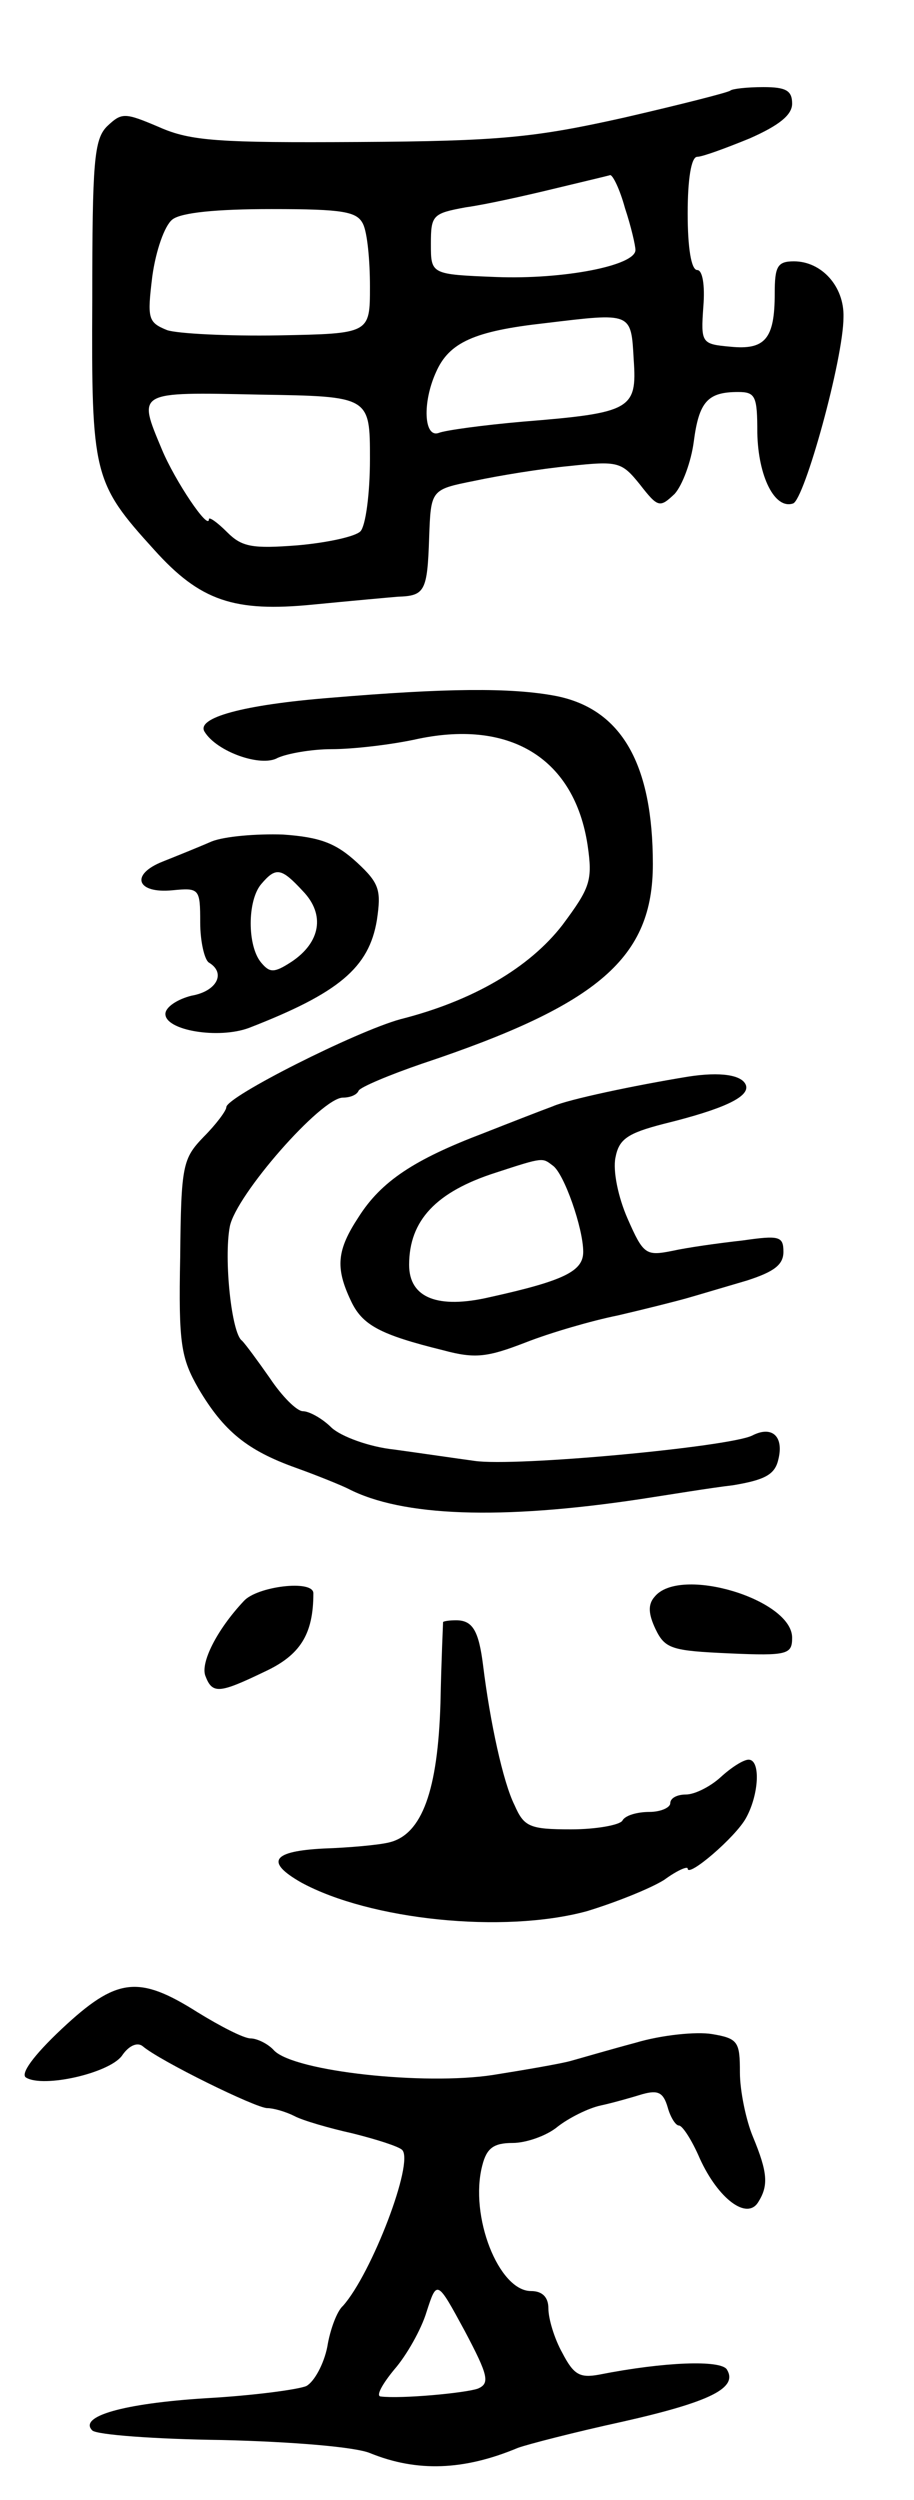 <svg version="1.0" xmlns="http://www.w3.org/2000/svg"
 width="105pt" height="287pt" viewBox="0 0 105 287"
 preserveAspectRatio="xMidYMid meet">
<g transform="translate(0,287) scale(0.1,-0.1)"
fill="#000000" stroke="none">
<path d="M839 2766 c-2 -2 -57 -16 -122 -31 -103 -23 -143 -27 -305 -28 -160
-1 -193 1 -229 17 -40 17 -43 17 -60 1 -15 -15 -17 -41 -17 -199 -1 -201 1
-210 71 -287 53 -59 92 -72 183 -63 41 4 85 8 97 9 31 1 34 6 36 68 2 55 2 55
52 65 28 6 77 14 109 17 56 6 60 5 81 -21 21 -27 23 -27 40 -11 9 10 19 37 22
60 6 46 16 57 51 57 20 0 22 -5 22 -47 1 -50 20 -88 41 -81 13 4 58 166 58
214 1 35 -25 64 -57 64 -19 0 -22 -6 -22 -37 0 -52 -11 -65 -51 -61 -33 3 -34
4 -31 46 2 25 -1 42 -7 42 -7 0 -11 26 -11 65 0 39 4 65 11 65 6 0 33 10 60
21 34 15 49 27 49 40 0 15 -7 19 -33 19 -19 0 -36 -2 -38 -4z m-121 -135 c7
-21 12 -43 12 -48 0 -18 -83 -34 -160 -31 -75 3 -75 3 -75 38 0 33 2 35 40 42
22 3 67 13 100 21 33 8 63 15 66 16 3 0 11 -16 17 -38z m-301 -18 c5 -10 8
-42 8 -72 0 -54 0 -54 -105 -56 -58 -1 -116 2 -128 6 -22 9 -23 13 -17 62 4
29 14 58 23 65 10 8 51 12 114 12 83 0 98 -3 105 -17z m311 -156 c4 -57 -3
-61 -127 -71 -46 -4 -90 -10 -97 -13 -17 -6 -19 35 -3 70 15 34 44 47 125 56
100 12 99 13 102 -42z m-303 -114 c0 -40 -5 -77 -11 -83 -6 -6 -38 -13 -72
-16 -52 -4 -64 -2 -81 15 -12 12 -21 18 -21 15 0 -14 -39 44 -54 80 -28 67
-30 66 112 63 127 -2 127 -2 127 -74z"/>
<path d="M380 2069 c-101 -8 -155 -23 -145 -39 14 -23 65 -41 84 -30 11 5 39
10 62 10 24 0 69 5 100 12 107 22 179 -24 194 -122 6 -41 3 -49 -29 -92 -38
-49 -103 -87 -186 -108 -51 -14 -200 -89 -200 -101 0 -4 -12 -20 -26 -34 -24
-25 -26 -32 -27 -138 -2 -100 1 -116 21 -151 29 -49 56 -71 112 -91 25 -9 52
-20 60 -24 62 -32 175 -36 335 -12 33 5 81 13 107 16 36 6 48 12 52 29 7 27
-7 40 -30 28 -27 -13 -272 -36 -319 -29 -22 3 -63 9 -92 13 -29 3 -61 15 -72
25 -11 11 -26 19 -33 19 -7 0 -24 17 -38 38 -14 20 -28 39 -32 43 -12 8 -21
94 -14 131 7 36 105 148 130 148 8 0 16 3 18 8 2 4 35 18 73 31 204 68 265
122 265 229 0 115 -36 178 -111 193 -52 10 -128 9 -259 -2z"/>
<path d="M243 1904 c-16 -7 -41 -17 -56 -23 -38 -15 -30 -37 11 -33 31 3 32 2
32 -37 0 -22 5 -43 10 -46 20 -12 9 -33 -20 -38 -16 -4 -30 -13 -30 -21 0 -19
61 -29 96 -16 103 40 138 69 147 124 5 34 3 42 -23 66 -24 22 -42 29 -85 32
-30 1 -67 -2 -82 -8z m105 -57 c26 -27 20 -59 -13 -81 -20 -13 -25 -13 -35 -1
-16 19 -16 71 0 90 17 20 23 19 48 -8z"/>
<path d="M790 1634 c-61 -10 -137 -26 -155 -34 -11 -4 -47 -18 -80 -31 -79
-30 -117 -55 -143 -96 -25 -38 -27 -58 -9 -96 13 -28 33 -39 106 -57 37 -10
51 -8 95 9 28 11 76 25 106 31 30 7 66 16 80 20 14 4 44 13 68 20 31 10 42 18
42 33 0 18 -5 19 -47 13 -27 -3 -63 -8 -81 -12 -30 -6 -33 -4 -51 37 -11 25
-17 55 -14 70 4 21 13 28 56 39 69 17 98 31 94 44 -4 12 -29 16 -67 10z m-155
-102 c13 -9 35 -72 35 -99 0 -22 -21 -33 -107 -52 -60 -14 -93 -1 -93 37 0 51
31 84 100 106 55 18 53 17 65 8z"/>
<path d="M280 1032 c-31 -33 -50 -71 -44 -86 8 -21 16 -20 68 5 41 19 56 43
56 90 0 16 -65 8 -80 -9z"/>
<path d="M752 1037 c-8 -9 -7 -20 1 -37 11 -23 19 -25 85 -28 67 -3 72 -1 72
18 0 44 -129 83 -158 47z"/>
<path d="M509 1008 c0 -2 -2 -43 -3 -93 -3 -100 -21 -151 -59 -160 -12 -3 -46
-6 -75 -7 -59 -3 -68 -15 -26 -39 79 -43 232 -59 328 -33 33 10 73 26 89 36
15 11 27 16 27 13 0 -11 55 36 67 58 15 27 17 67 3 67 -6 0 -20 -9 -32 -20
-12 -11 -30 -20 -40 -20 -10 0 -18 -4 -18 -10 0 -5 -11 -10 -24 -10 -14 0 -28
-4 -31 -10 -3 -5 -30 -10 -59 -10 -48 0 -54 3 -65 28 -13 26 -28 95 -36 160
-5 40 -12 52 -31 52 -8 0 -14 -1 -15 -2z"/>
<path d="M71 541 c-33 -31 -48 -52 -41 -56 20 -12 95 5 110 25 8 12 18 16 24
11 20 -17 130 -71 143 -71 7 0 21 -4 31 -9 9 -5 40 -14 67 -20 28 -7 53 -15
57 -19 14 -14 -35 -142 -68 -179 -7 -6 -15 -28 -18 -47 -4 -20 -15 -40 -24
-45 -9 -4 -61 -11 -115 -14 -96 -6 -147 -21 -131 -37 5 -5 72 -10 149 -11 82
-2 153 -8 170 -15 54 -22 108 -20 170 6 11 4 65 18 120 30 102 23 133 39 120
60 -7 11 -71 9 -147 -6 -22 -4 -29 0 -42 25 -9 16 -16 39 -16 51 0 13 -7 20
-20 20 -37 0 -71 86 -56 144 5 20 13 26 35 26 15 0 39 8 52 19 13 10 35 21 49
24 14 3 35 9 48 13 18 5 24 2 29 -15 3 -11 9 -21 13 -21 4 0 15 -17 24 -38 21
-46 54 -71 67 -50 12 19 11 34 -6 75 -8 19 -15 53 -15 74 0 35 -2 39 -32 44
-18 3 -58 -1 -88 -10 -30 -8 -64 -18 -75 -21 -11 -3 -51 -10 -89 -16 -79 -12
-227 4 -251 28 -7 8 -20 14 -27 14 -8 0 -35 14 -61 30 -68 43 -93 40 -156 -19z
m478 -413 c-14 -5 -88 -12 -112 -9 -5 1 2 14 16 31 14 16 31 46 37 66 12 37
12 37 44 -22 27 -51 29 -60 15 -66z"/>
</g>
</svg>
